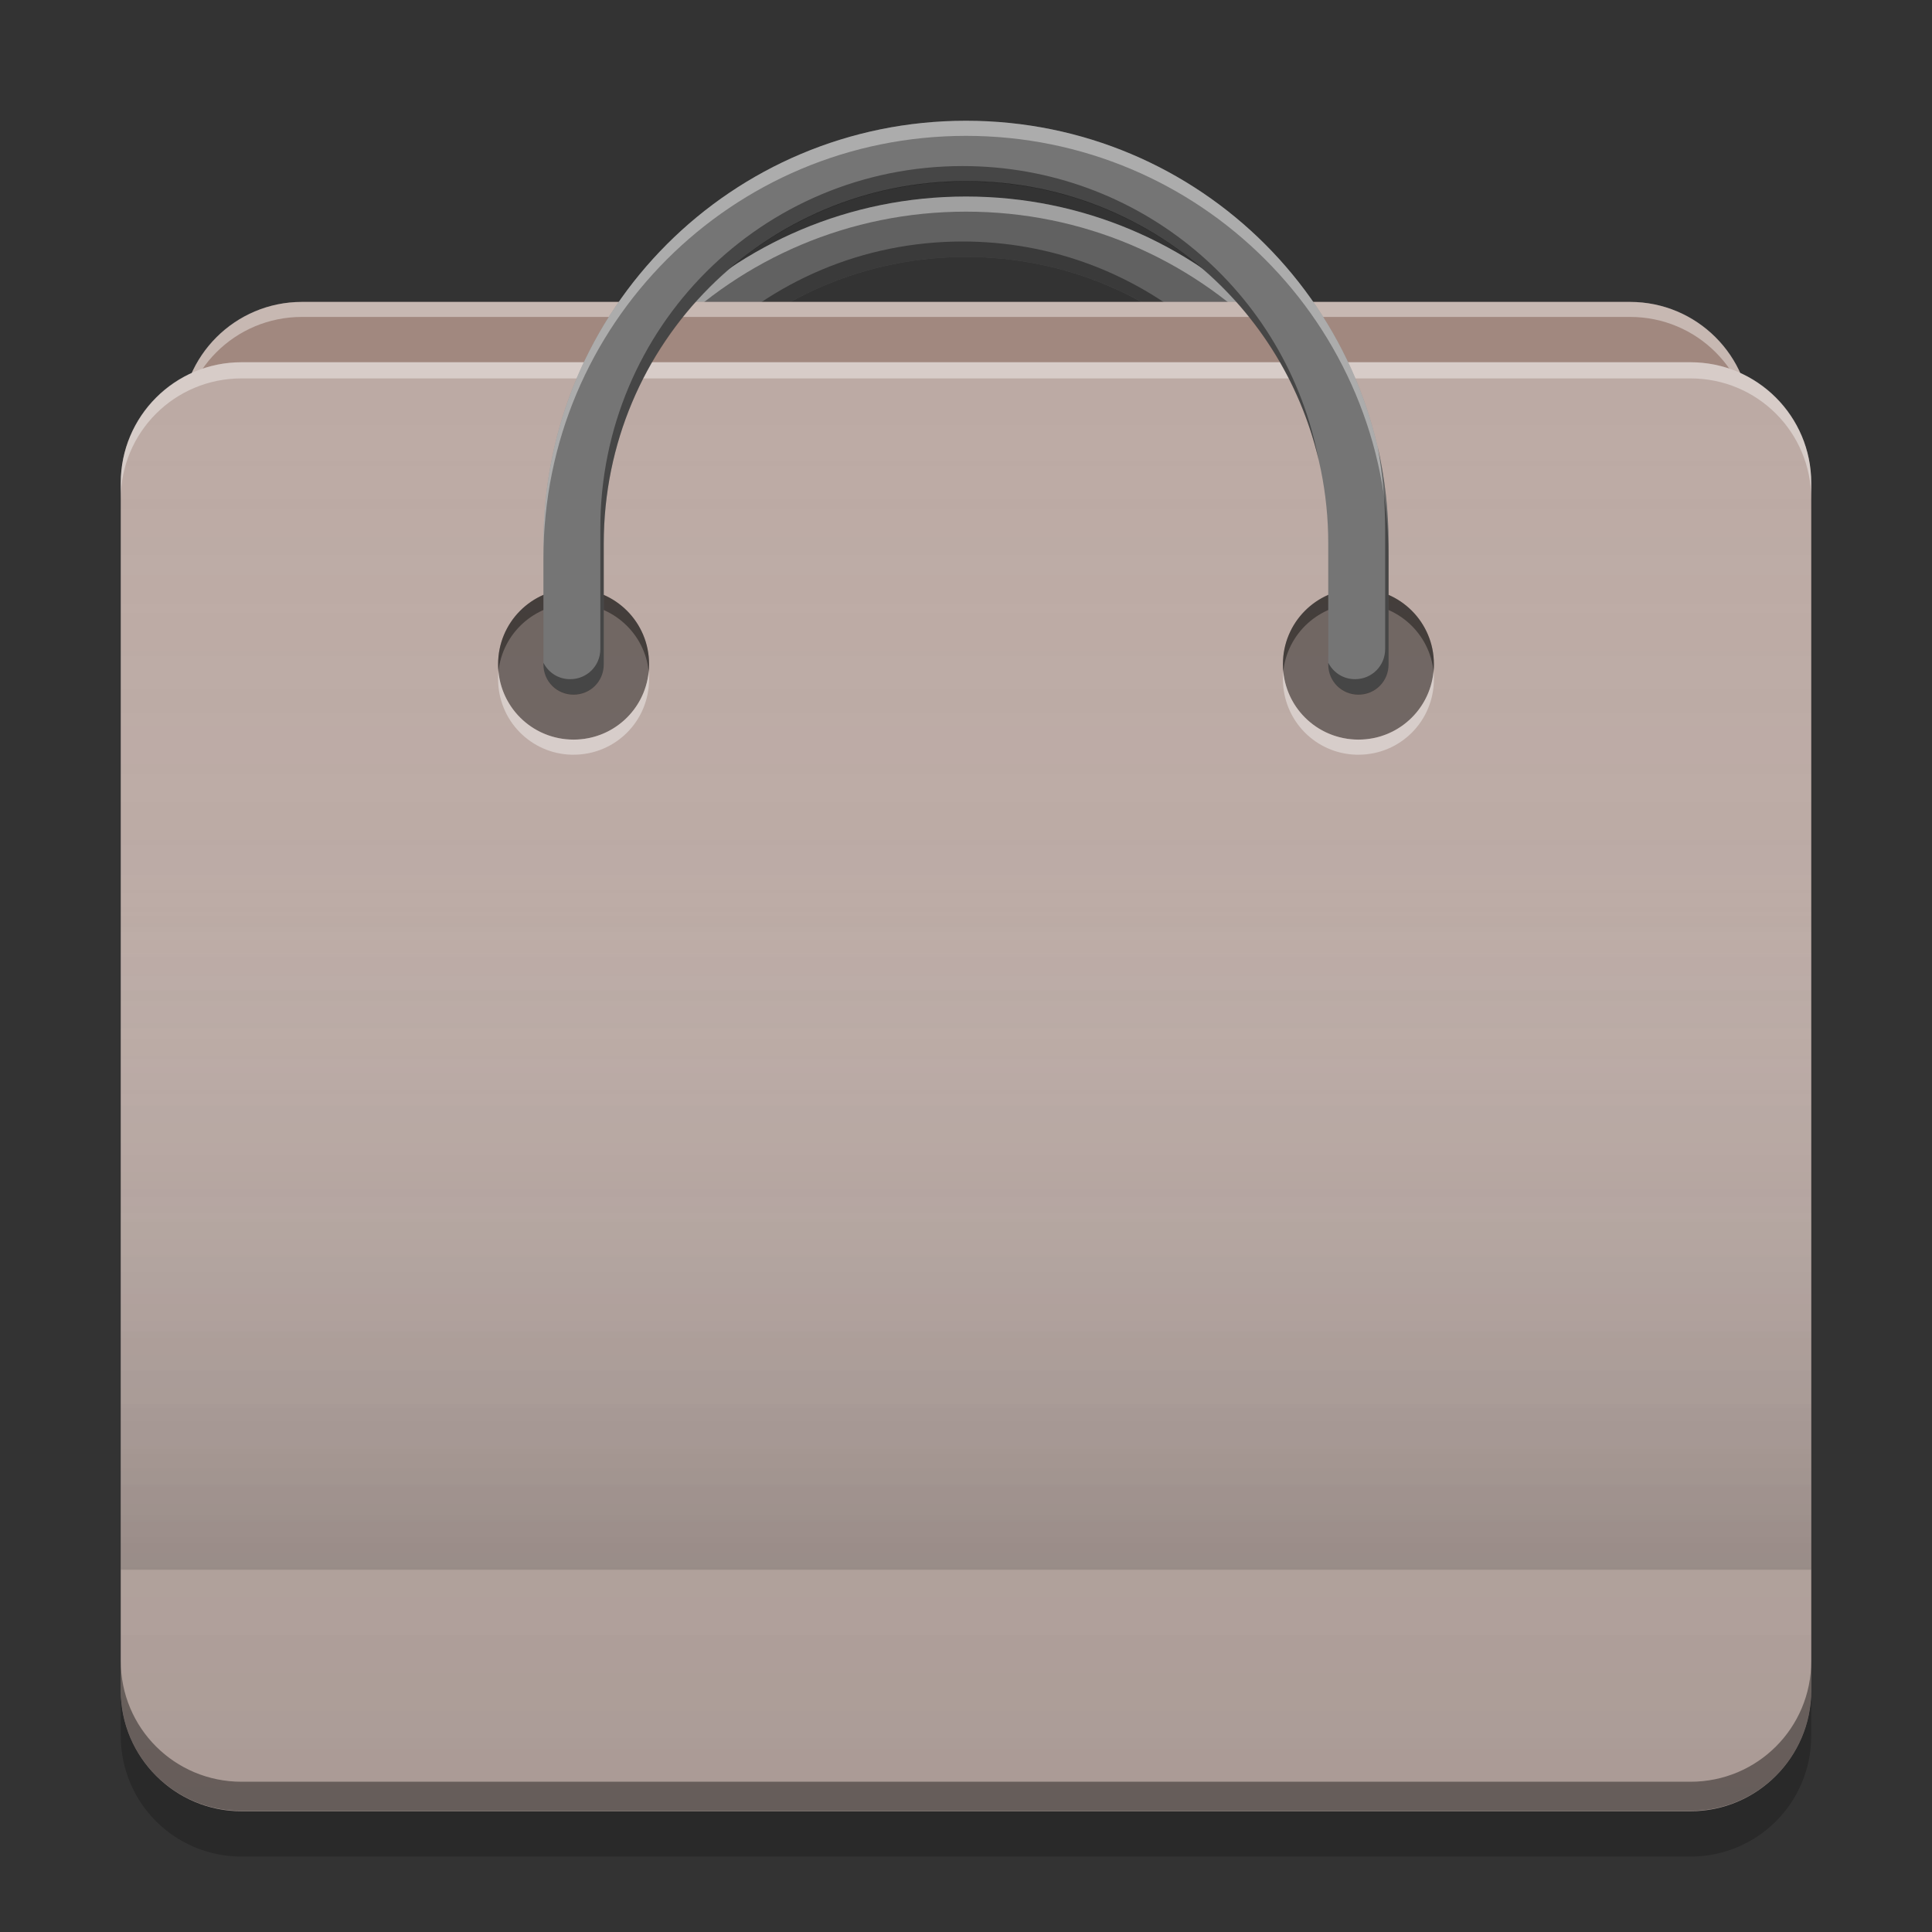 
<svg xmlns="http://www.w3.org/2000/svg" xmlns:xlink="http://www.w3.org/1999/xlink" width="22" height="22" viewBox="0 0 22 22" version="1.1">
<rect x="0" y="0" width="22" height="22" fill="#333333" stroke="none"/>
<defs>
<linearGradient id="linear0" gradientUnits="userSpaceOnUse" x1="8.467" y1="-195.95" x2="8.467" y2="-212.883" gradientTransform="matrix(1.299,0,0,1.299,-1.375,280.706)">
<stop offset="0" style="stop-color:rgb(0%,0%,0%);stop-opacity:0.2;"/>
<stop offset="1" style="stop-color:rgb(100%,100%,100%);stop-opacity:0;"/>
</linearGradient>
<linearGradient id="linear1" gradientUnits="userSpaceOnUse" x1="8.467" y1="-200.183" x2="8.467" y2="-207.592" gradientTransform="matrix(1.299,0,0,1.299,0,279.331)">
<stop offset="0" style="stop-color:rgb(0%,0%,0%);stop-opacity:0.2;"/>
<stop offset="1" style="stop-color:rgb(100%,100%,100%);stop-opacity:0;"/>
</linearGradient>
</defs>
<g id="surface1">
<path style=" stroke:none;fill-rule:nonzero;fill:rgb(38.039%,38.039%,38.039%);fill-opacity:1;" d="M 11 2.238 C 8.332 2.238 6.188 4.387 6.188 7.051 L 6.188 8.418 C 6.188 8.422 6.188 8.422 6.188 8.426 C 6.188 8.617 6.34 8.77 6.531 8.77 C 6.723 8.77 6.875 8.617 6.875 8.426 C 6.875 8.426 6.875 8.422 6.875 8.418 L 6.875 7.051 C 6.875 4.766 8.715 2.926 11 2.926 C 13.285 2.926 15.125 4.766 15.125 7.051 L 15.125 8.426 C 15.125 8.617 15.277 8.77 15.469 8.77 C 15.66 8.77 15.812 8.617 15.812 8.426 C 15.812 8.426 15.812 8.422 15.812 8.418 L 15.812 7.051 C 15.812 4.387 13.668 2.238 11 2.238 Z M 11 2.238 "/>
<path style=" stroke:none;fill-rule:nonzero;fill:rgb(0%,0%,0%);fill-opacity:0.4;" d="M 10.961 2.75 C 8.676 2.75 6.836 4.59 6.836 6.875 L 6.836 8.242 C 6.836 8.246 6.836 8.246 6.836 8.25 C 6.836 8.441 6.684 8.594 6.492 8.594 C 6.359 8.594 6.246 8.52 6.188 8.406 L 6.188 8.418 C 6.188 8.422 6.188 8.422 6.188 8.426 C 6.188 8.617 6.34 8.77 6.531 8.77 C 6.723 8.77 6.875 8.617 6.875 8.426 C 6.875 8.426 6.875 8.422 6.875 8.418 L 6.875 7.051 C 6.875 4.766 8.715 2.926 11 2.926 C 12.957 2.926 14.586 4.273 15.016 6.098 C 14.652 4.188 12.98 2.75 10.961 2.75 Z M 15.688 5.945 C 15.742 6.246 15.773 6.559 15.773 6.875 L 15.773 8.242 C 15.773 8.246 15.773 8.246 15.773 8.25 C 15.773 8.441 15.621 8.594 15.43 8.594 C 15.297 8.594 15.184 8.52 15.125 8.406 L 15.125 8.426 C 15.125 8.617 15.277 8.77 15.469 8.77 C 15.66 8.77 15.812 8.617 15.812 8.426 C 15.812 8.426 15.812 8.422 15.812 8.418 L 15.812 7.051 C 15.812 6.672 15.77 6.301 15.688 5.945 Z M 15.688 5.945 "/>
<path style=" stroke:none;fill-rule:nonzero;fill:rgb(100%,100%,100%);fill-opacity:0.4;" d="M 11 2.238 C 8.332 2.238 6.188 4.387 6.188 7.051 L 6.188 7.223 C 6.188 4.559 8.332 2.41 11 2.41 C 13.668 2.41 15.812 4.559 15.812 7.223 L 15.812 7.051 C 15.812 4.387 13.668 2.238 11 2.238 Z M 11 2.238 "/>
<path style=" stroke:none;fill-rule:nonzero;fill:rgb(63.137%,53.333%,49.804%);fill-opacity:1;" d="M 3.438 3.438 L 18.562 3.438 C 19.32 3.438 19.938 4.055 19.938 4.812 L 19.938 17.875 C 19.938 18.633 19.32 19.25 18.562 19.25 L 3.438 19.25 C 2.68 19.25 2.062 18.633 2.062 17.875 L 2.062 4.812 C 2.062 4.055 2.68 3.438 3.438 3.438 Z M 3.438 3.438 "/>
<path style=" stroke:none;fill-rule:nonzero;fill:rgb(100%,100%,100%);fill-opacity:0.4;" d="M 3.438 3.438 C 2.676 3.438 2.062 4.051 2.062 4.812 L 2.062 4.984 C 2.062 4.223 2.676 3.609 3.438 3.609 L 18.562 3.609 C 19.324 3.609 19.938 4.223 19.938 4.984 L 19.938 4.812 C 19.938 4.051 19.324 3.438 18.562 3.438 Z M 3.438 3.438 "/>
<path style=" stroke:none;fill-rule:nonzero;fill:rgb(73.725%,66.667%,64.314%);fill-opacity:1;" d="M 2.75 4.125 L 19.25 4.125 C 20.008 4.125 20.625 4.742 20.625 5.5 L 20.625 19.25 C 20.625 20.008 20.008 20.625 19.25 20.625 L 2.75 20.625 C 1.992 20.625 1.375 20.008 1.375 19.25 L 1.375 5.5 C 1.375 4.742 1.992 4.125 2.75 4.125 Z M 2.75 4.125 "/>
<path style=" stroke:none;fill-rule:nonzero;fill:url(#linear0);" d="M 2.75 4.125 L 19.25 4.125 C 20.008 4.125 20.625 4.742 20.625 5.5 L 20.625 19.25 C 20.625 20.008 20.008 20.625 19.25 20.625 L 2.75 20.625 C 1.992 20.625 1.375 20.008 1.375 19.25 L 1.375 5.5 C 1.375 4.742 1.992 4.125 2.75 4.125 Z M 2.75 4.125 "/>
<path style=" stroke:none;fill-rule:nonzero;fill:rgb(100%,100%,100%);fill-opacity:0.4;" d="M 2.75 4.125 C 1.988 4.125 1.375 4.738 1.375 5.5 L 1.375 5.684 C 1.375 4.922 1.988 4.309 2.75 4.309 L 19.25 4.309 C 20.012 4.309 20.625 4.922 20.625 5.684 L 20.625 5.5 C 20.625 4.738 20.012 4.125 19.25 4.125 Z M 2.75 4.125 "/>
<path style=" stroke:none;fill-rule:nonzero;fill:rgb(0.392%,0.392%,0.392%);fill-opacity:0.4;" d="M 2.75 20.621 C 1.988 20.621 1.375 20.008 1.375 19.246 L 1.375 18.914 C 1.375 19.676 1.988 20.289 2.75 20.289 L 19.25 20.289 C 20.012 20.289 20.625 19.676 20.625 18.914 L 20.625 19.246 C 20.625 20.008 20.012 20.621 19.25 20.621 Z M 2.75 20.621 "/>
<path style=" stroke:none;fill-rule:nonzero;fill:rgb(0%,0%,0%);fill-opacity:0.2;" d="M 1.375 19.25 L 1.375 19.766 C 1.375 20.527 1.988 21.141 2.75 21.141 L 19.25 21.141 C 20.012 21.141 20.625 20.527 20.625 19.766 L 20.625 19.25 C 20.625 20.012 20.012 20.625 19.25 20.625 L 2.75 20.625 C 1.988 20.625 1.375 20.012 1.375 19.25 Z M 1.375 19.25 "/>
<path style=" stroke:none;fill-rule:nonzero;fill:rgb(0%,0%,0%);fill-opacity:0.4;" d="M 15.469 6.703 C 15.945 6.703 16.328 7.09 16.328 7.562 C 16.328 8.039 15.945 8.422 15.469 8.422 C 14.992 8.422 14.609 8.039 14.609 7.562 C 14.609 7.09 14.992 6.703 15.469 6.703 Z M 15.469 6.703 "/>
<path style=" stroke:none;fill-rule:nonzero;fill:rgb(0%,0%,0%);fill-opacity:0.4;" d="M 15.445 6.703 C 14.98 6.715 14.609 7.094 14.609 7.562 C 14.609 7.594 14.609 7.621 14.613 7.648 C 14.656 7.215 15.023 6.875 15.469 6.875 C 15.914 6.875 16.281 7.215 16.324 7.648 C 16.328 7.621 16.328 7.594 16.328 7.562 C 16.328 7.086 15.945 6.703 15.469 6.703 C 15.461 6.703 15.453 6.703 15.445 6.703 Z M 15.445 6.703 "/>
<path style=" stroke:none;fill-rule:nonzero;fill:rgb(100%,100%,100%);fill-opacity:0.4;" d="M 15.445 8.594 C 14.98 8.582 14.609 8.203 14.609 7.734 C 14.609 7.707 14.609 7.676 14.613 7.648 C 14.656 8.086 15.023 8.422 15.469 8.422 C 15.914 8.422 16.281 8.086 16.324 7.648 C 16.328 7.676 16.328 7.707 16.328 7.734 C 16.328 8.211 15.945 8.594 15.469 8.594 C 15.461 8.594 15.453 8.594 15.445 8.594 Z M 15.445 8.594 "/>
<path style=" stroke:none;fill-rule:nonzero;fill:rgb(0%,0%,0%);fill-opacity:0.4;" d="M 6.531 6.703 C 7.008 6.703 7.391 7.09 7.391 7.562 C 7.391 8.039 7.008 8.422 6.531 8.422 C 6.055 8.422 5.672 8.039 5.672 7.562 C 5.672 7.09 6.055 6.703 6.531 6.703 Z M 6.531 6.703 "/>
<path style=" stroke:none;fill-rule:nonzero;fill:rgb(0%,0%,0%);fill-opacity:0.4;" d="M 6.508 6.703 C 6.043 6.715 5.672 7.094 5.672 7.562 C 5.672 7.594 5.672 7.621 5.676 7.648 C 5.719 7.215 6.086 6.875 6.531 6.875 C 6.977 6.875 7.344 7.215 7.387 7.648 C 7.391 7.621 7.391 7.594 7.391 7.562 C 7.391 7.086 7.008 6.703 6.531 6.703 C 6.523 6.703 6.516 6.703 6.508 6.703 Z M 6.508 6.703 "/>
<path style=" stroke:none;fill-rule:nonzero;fill:rgb(100%,100%,100%);fill-opacity:0.4;" d="M 6.508 8.594 C 6.043 8.582 5.672 8.203 5.672 7.734 C 5.672 7.707 5.672 7.676 5.676 7.648 C 5.719 8.086 6.086 8.422 6.531 8.422 C 6.977 8.422 7.344 8.086 7.387 7.648 C 7.391 7.676 7.391 7.707 7.391 7.734 C 7.391 8.211 7.008 8.594 6.531 8.594 C 6.523 8.594 6.516 8.594 6.508 8.594 Z M 6.508 8.594 "/>
<path style=" stroke:none;fill-rule:nonzero;fill:rgb(45.882%,45.882%,45.882%);fill-opacity:1;" d="M 11 1.375 C 8.332 1.375 6.188 3.523 6.188 6.188 L 6.188 7.555 C 6.188 7.559 6.188 7.559 6.188 7.562 C 6.188 7.754 6.34 7.906 6.531 7.906 C 6.723 7.906 6.875 7.754 6.875 7.562 C 6.875 7.562 6.875 7.559 6.875 7.555 L 6.875 6.188 C 6.875 3.902 8.715 2.062 11 2.062 C 13.285 2.062 15.125 3.902 15.125 6.188 L 15.125 7.562 C 15.125 7.754 15.277 7.906 15.469 7.906 C 15.66 7.906 15.812 7.754 15.812 7.562 C 15.812 7.562 15.812 7.559 15.812 7.555 L 15.812 6.188 C 15.812 3.523 13.668 1.375 11 1.375 Z M 11 1.375 "/>
<path style=" stroke:none;fill-rule:nonzero;fill:rgb(100%,100%,100%);fill-opacity:0.4;" d="M 11 1.375 C 8.332 1.375 6.188 3.523 6.188 6.188 L 6.188 6.359 C 6.188 3.695 8.332 1.547 11 1.547 C 13.668 1.547 15.812 3.695 15.812 6.359 L 15.812 6.188 C 15.812 3.523 13.668 1.375 11 1.375 Z M 11 1.375 "/>
<path style=" stroke:none;fill-rule:nonzero;fill:rgb(0%,0%,0%);fill-opacity:0.4;" d="M 10.961 1.891 C 8.676 1.891 6.836 3.73 6.836 6.016 L 6.836 7.383 C 6.836 7.387 6.836 7.391 6.836 7.391 C 6.836 7.582 6.684 7.734 6.492 7.734 C 6.359 7.734 6.246 7.66 6.188 7.547 L 6.188 7.559 C 6.188 7.562 6.188 7.562 6.188 7.566 C 6.188 7.758 6.34 7.91 6.531 7.91 C 6.723 7.91 6.875 7.758 6.875 7.566 C 6.875 7.566 6.875 7.562 6.875 7.559 L 6.875 6.191 C 6.875 3.906 8.715 2.066 11 2.066 C 12.957 2.066 14.586 3.414 15.016 5.238 C 14.652 3.328 12.98 1.891 10.961 1.891 Z M 15.688 5.086 C 15.742 5.387 15.773 5.699 15.773 6.016 L 15.773 7.383 C 15.773 7.387 15.773 7.391 15.773 7.391 C 15.773 7.582 15.621 7.734 15.43 7.734 C 15.297 7.734 15.184 7.66 15.125 7.547 L 15.125 7.566 C 15.125 7.758 15.277 7.91 15.469 7.91 C 15.66 7.91 15.812 7.758 15.812 7.566 C 15.812 7.566 15.812 7.562 15.812 7.559 L 15.812 6.191 C 15.812 5.812 15.77 5.441 15.688 5.086 Z M 15.688 5.086 "/>
<path style=" stroke:none;fill-rule:nonzero;fill:url(#linear1);" d="M 1.375 9.625 L 20.625 9.625 L 20.625 17.875 L 1.375 17.875 Z M 1.375 9.625 "/>
</g>
</svg>
